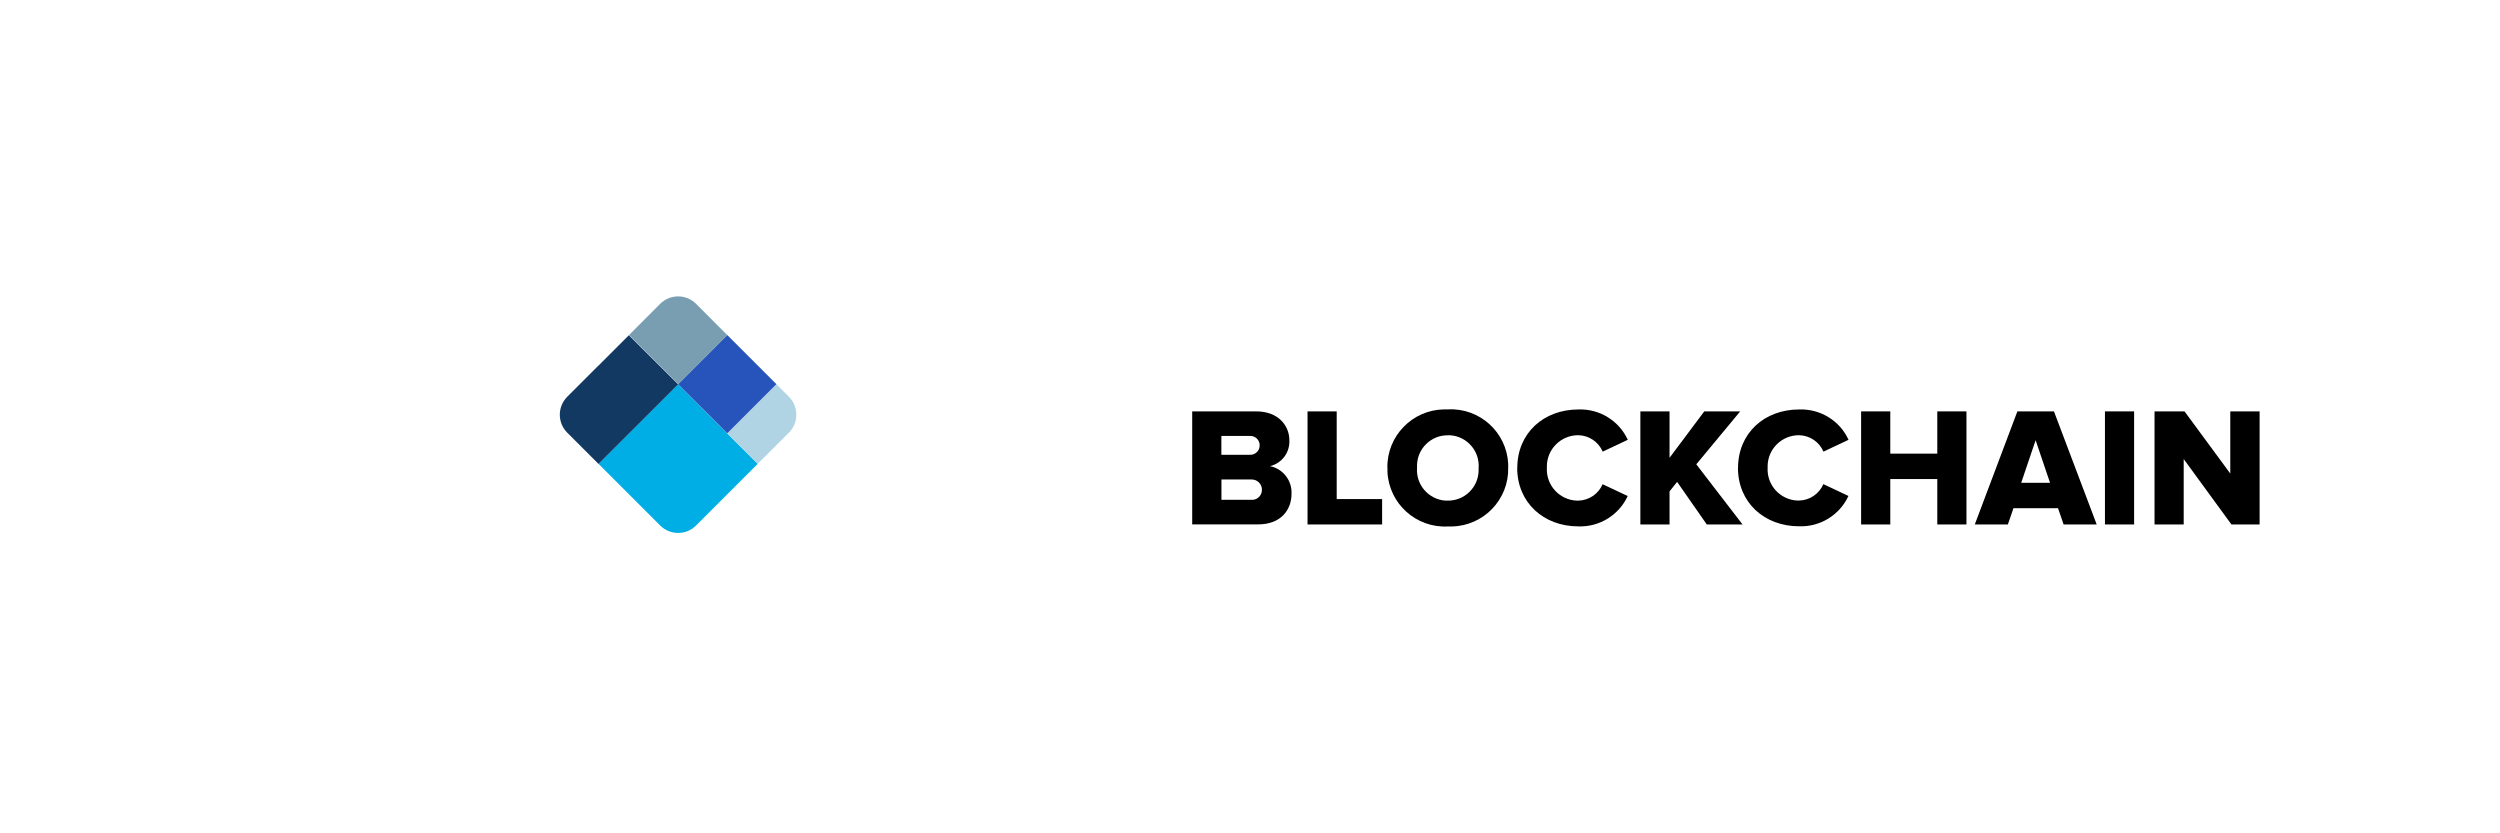 <?xml version="1.0" encoding="UTF-8"?>
<svg id="katman_1" data-name="katman 1" xmlns="http://www.w3.org/2000/svg" viewBox="0 0 300 100">
  <defs>
    <style>
      .cls-1 {
        fill: #00aee6;
      }

      .cls-2 {
        fill: #b1d4e5;
      }

      .cls-3 {
        fill: #123962;
      }

      .cls-4 {
        fill: #2754ba;
      }

      .cls-5 {
        fill: #799eb2;
      }
    </style>
  </defs>
  <g id="PIN">
    <g id="logo">
      <g id="Layer_2" data-name="Layer 2">
        <g id="Group_85" data-name="Group 85">
          <g id="Layer_1-2" data-name="Layer 1-2">
            <path id="Shape" class="cls-1" d="M77.71,49.78l-5.89,5.88,7.4,7.4c1.19,1.19,3.12,1.19,4.31,0l7.4-7.4-5.9-5.88-3.65-3.67-3.67,3.67Z"/>
            <path id="Shape-2" class="cls-3" d="M71.82,43.86l-3.75,3.75c-1.19,1.19-1.19,3.12,0,4.31h0l3.75,3.75,5.89-5.88,3.67-3.67-5.92-5.89-3.65,3.65Z"/>
            <path id="Shape-3" class="cls-2" d="M87.27,52l3.66,3.66,3.74-3.74c1.19-1.19,1.19-3.12,0-4.31l-1.5-1.5-5.9,5.89Z"/>
            <path id="Shape-4" class="cls-2" d="M85.03,49.76h0l-3.66-3.66,5.9-5.9h0l-5.9,5.9,3.66,3.66Z"/>
            <path id="Shape-5" class="cls-4" d="M81.37,46.1l3.66,3.66,2.24,2.24,5.9-5.9-2.24-2.24-3.66-3.66-5.9,5.9Z"/>
            <path id="Shape-6" class="cls-5" d="M87.27,40.21l-3.74-3.75c-1.19-1.19-3.12-1.19-4.31,0l-3.74,3.75,5.92,5.89,5.88-5.89Z"/>
          </g>
        </g>
      </g>
    </g>
  </g>
  <g id="Group_86" data-name="Group 86" transform="translate(37.944 6.786)">
    <path id="Path_108" data-name="Path 108" d="M105.12,56.15v-13.57h7.69c2.68,0,3.97,1.75,3.97,3.46,.08,1.46-.9,2.77-2.32,3.11,1.56,.32,2.65,1.73,2.58,3.31,0,1.98-1.32,3.68-3.99,3.68h-7.93Zm8.1-9.5c0-.61-.49-1.12-1.1-1.12-.03,0-.06,0-.1,0h-3.4v2.26h3.4c.61,.04,1.15-.42,1.19-1.03,0-.03,0-.07,0-.1h0Zm.27,5.33c0-.67-.54-1.22-1.22-1.23-.04,0-.08,0-.12,0h-3.52v2.44h3.52c.66,.08,1.25-.39,1.33-1.05,0-.06,0-.11,0-.17h0Z"/>
    <path id="Path_109" data-name="Path 109" d="M118.96,56.15v-13.57h3.5v10.52h5.45v3.05h-8.95Z"/>
    <path id="Path_110" data-name="Path 110" d="M128.54,49.37c-.07-3.81,2.97-6.96,6.79-7.03,.16,0,.32,0,.48,0,3.8-.2,7.04,2.73,7.23,6.53,0,.16,.01,.33,0,.49,.08,3.8-2.95,6.95-6.75,7.03-.16,0-.33,0-.49,0-3.81,.2-7.06-2.73-7.25-6.54,0-.16-.01-.32,0-.48Zm10.95,0c.15-2.01-1.37-3.77-3.38-3.92-.1,0-.2-.01-.3,0-2.02-.03-3.68,1.59-3.71,3.61,0,.1,0,.21,0,.31-.14,2.02,1.39,3.78,3.41,3.92,.1,0,.19,0,.29,0,2.03,.01,3.68-1.62,3.69-3.65,0-.09,0-.19,0-.28Z"/>
    <path id="Path_111" data-name="Path 111" d="M144.13,49.37c0-4.19,3.17-7.02,7.34-7.02,2.53-.09,4.86,1.34,5.92,3.64l-3.01,1.42c-.5-1.17-1.64-1.94-2.91-1.97-2.07-.02-3.77,1.64-3.79,3.71,0,.07,0,.14,0,.22-.1,2.07,1.5,3.82,3.56,3.92,.07,0,.15,0,.22,0,1.27-.03,2.41-.8,2.91-1.97l3.01,1.42c-1.06,2.29-3.39,3.73-5.92,3.64-4.17,0-7.34-2.85-7.34-7.02Z"/>
    <path id="Path_112" data-name="Path 112" d="M166.87,56.15l-3.56-5.11-.91,1.14v3.97h-3.5v-13.57h3.5v5.57l4.17-5.57h4.31l-5.27,6.35,5.55,7.22h-4.29Z"/>
    <path id="Path_113" data-name="Path 113" d="M170.62,49.37c0-4.19,3.17-7.02,7.34-7.02,2.53-.09,4.87,1.34,5.92,3.64l-3.01,1.42c-.5-1.17-1.64-1.94-2.91-1.97-2.07-.02-3.77,1.64-3.79,3.71,0,.07,0,.14,0,.21-.1,2.07,1.5,3.83,3.57,3.92,.07,0,.14,0,.21,0,1.27-.03,2.41-.8,2.91-1.97l3.01,1.42c-1.06,2.29-3.4,3.73-5.92,3.64-4.17,0-7.34-2.85-7.34-7.02Z"/>
    <path id="Path_114" data-name="Path 114" d="M194.53,56.15v-5.45h-5.64v5.45h-3.5v-13.57h3.5v5.07h5.64v-5.07h3.5v13.57h-3.5Z"/>
    <path id="Path_115" data-name="Path 115" d="M209.69,56.15l-.67-1.95h-5.35l-.67,1.95h-3.97l5.11-13.57h4.39l5.13,13.57h-3.97Zm-3.36-10.11l-1.73,5.11h3.46l-1.73-5.11Z"/>
    <path id="Path_116" data-name="Path 116" d="M214.65,56.15v-13.57h3.5v13.57h-3.5Z"/>
    <path id="Path_117" data-name="Path 117" d="M229.83,56.15l-5.73-7.85v7.85h-3.5v-13.57h3.6l5.49,7.46v-7.46h3.52v13.57h-3.38Z"/>
  </g>
</svg>